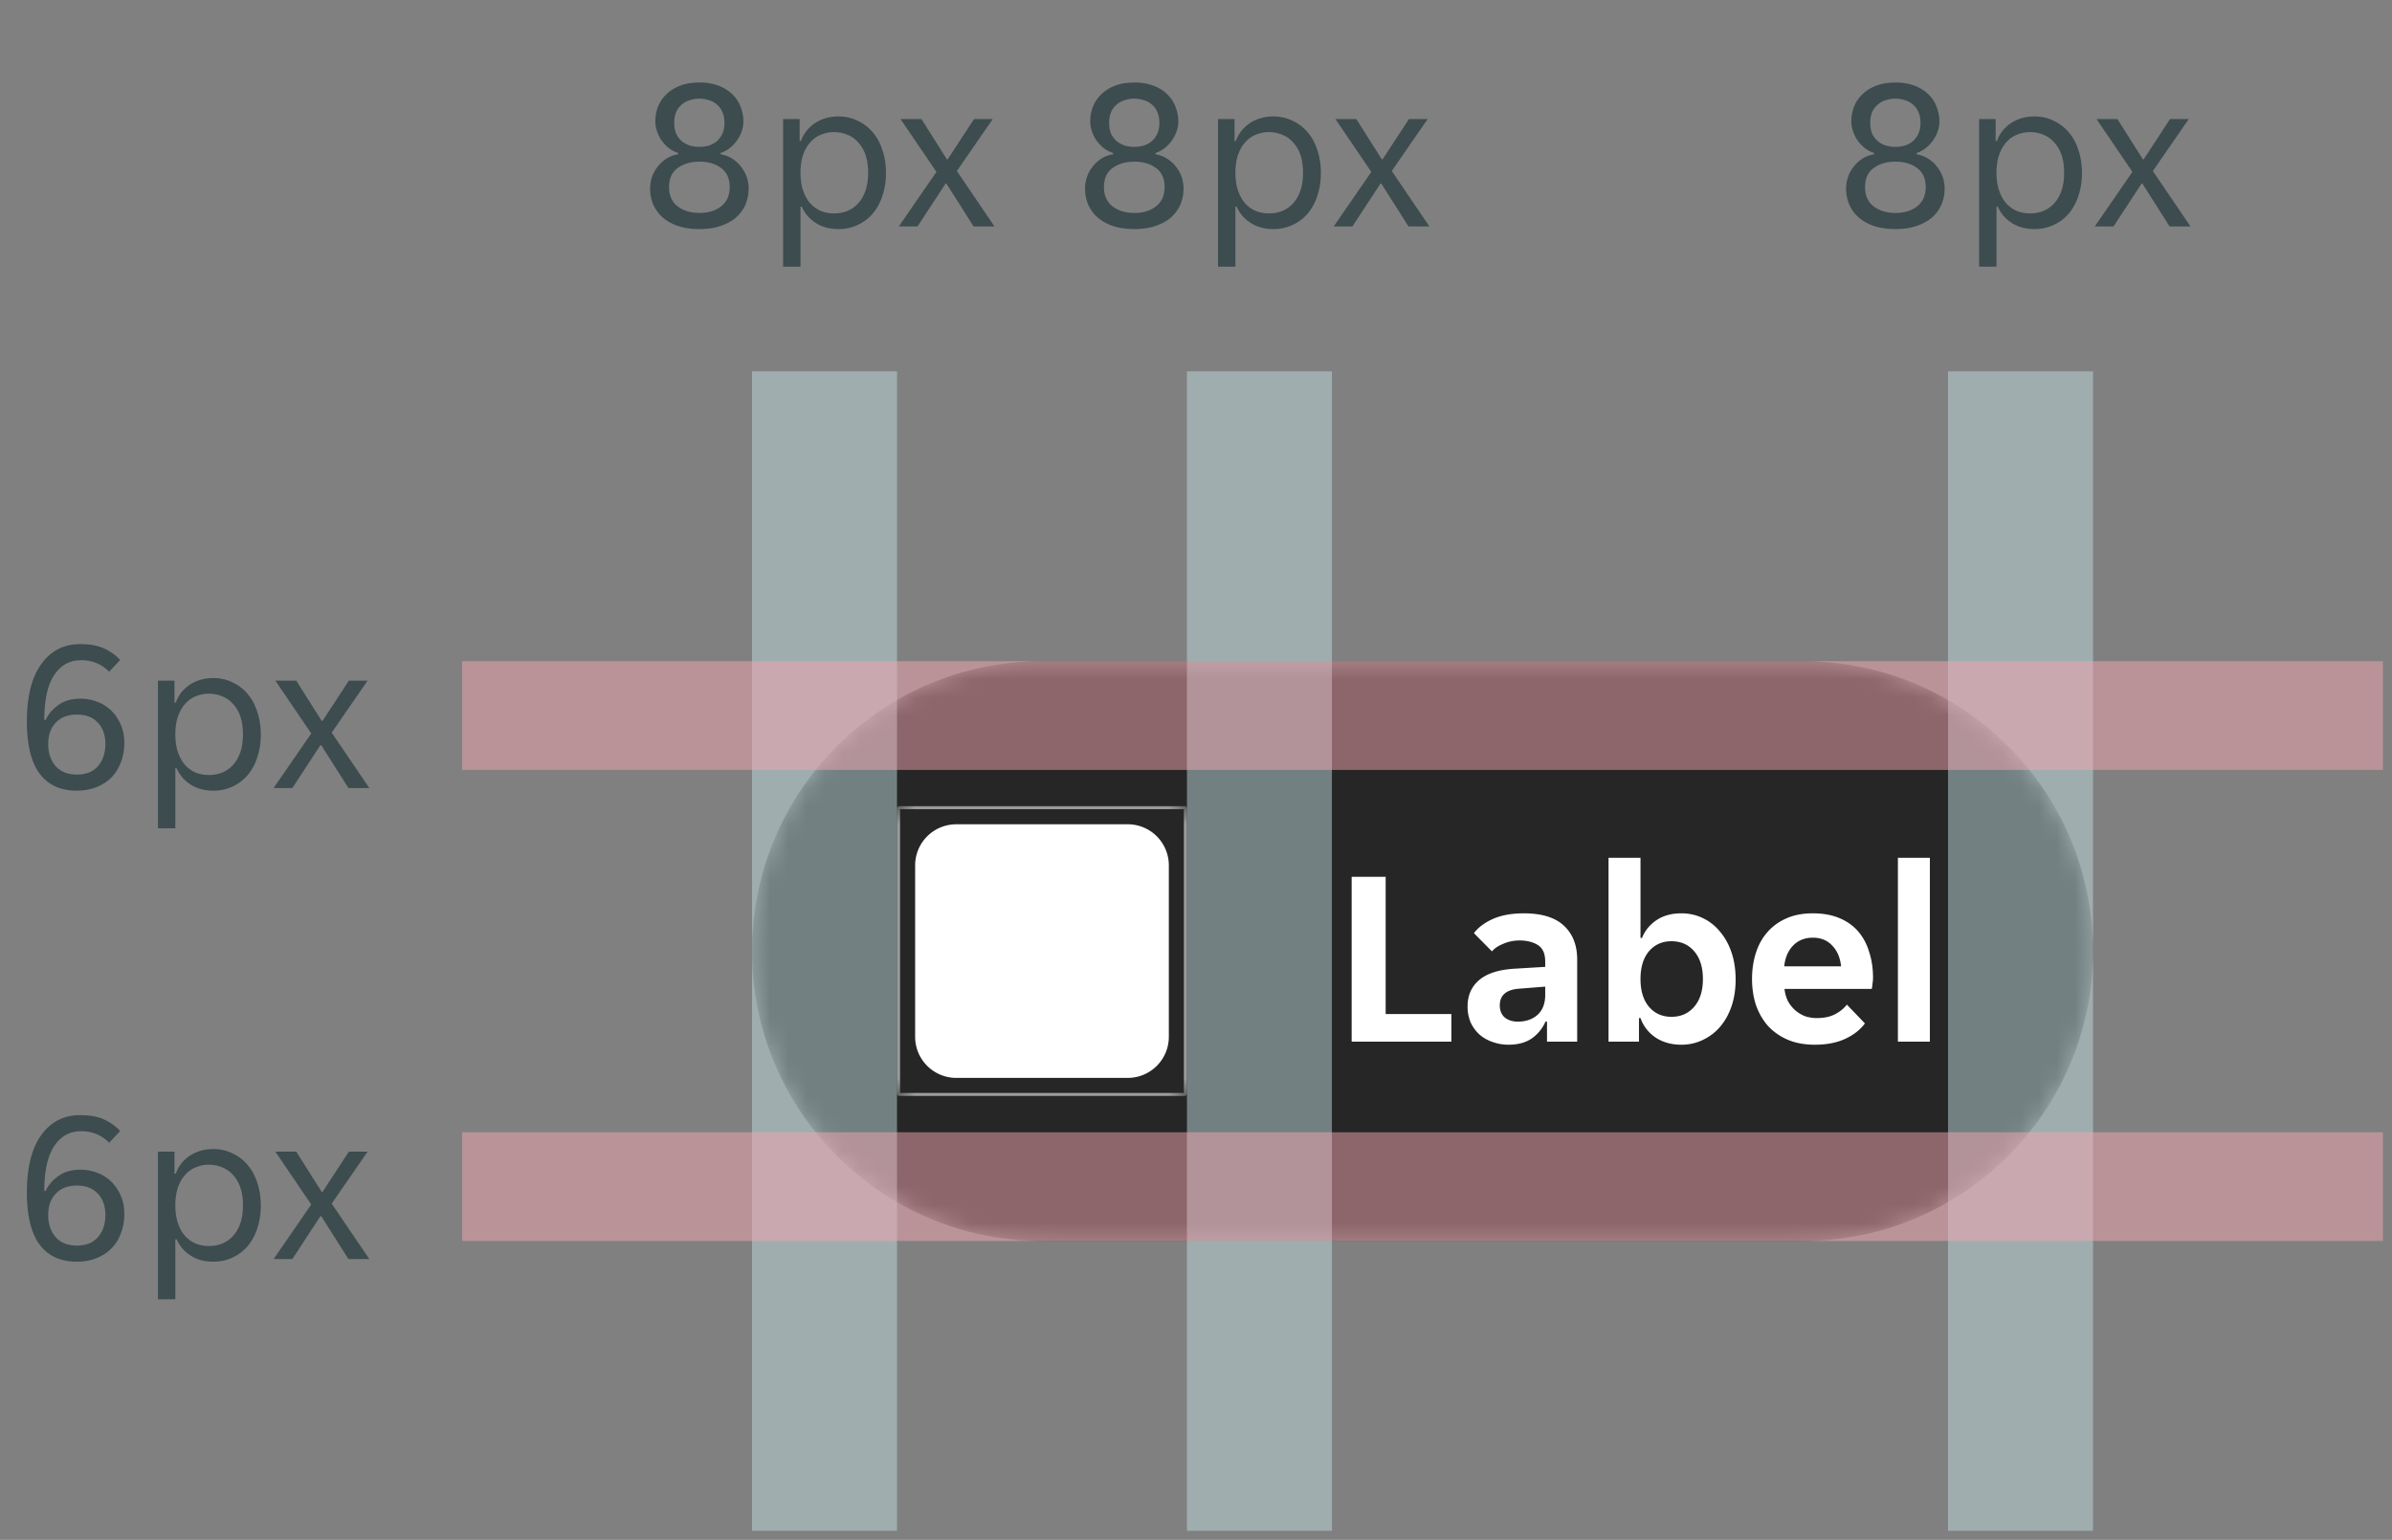 <svg width="132" height="85" fill="none" xmlns="http://www.w3.org/2000/svg"><rect width="100%" height="100%" fill="#808080" stroke="none"/><g clip-path="url(#structure-xsmall__a)"><mask id="structure-xsmall__b" style="mask-type:luminance" maskUnits="userSpaceOnUse" x="41" y="36" width="75" height="33"><path d="M99.5 36.5h-42c-8.837 0-16 7.163-16 16s7.163 16 16 16h42c8.837 0 16-7.163 16-16s-7.163-16-16-16Z" fill="#fff"/></mask><g mask="url(#structure-xsmall__b)"><path d="M99.5 36.5h-42c-8.837 0-16 7.163-16 16s7.163 16 16 16h42c8.837 0 16-7.163 16-16s-7.163-16-16-16Z" fill="#262626"/><mask id="structure-xsmall__c" style="mask-type:luminance" maskUnits="userSpaceOnUse" x="49" y="44" width="17" height="17"><path d="M65.5 44.5h-16v16h16v-16Z" fill="#fff"/></mask><g mask="url(#structure-xsmall__c)"><path fill-rule="evenodd" clip-rule="evenodd" d="M49.583 44.5h15.834l.083.083v15.834l-.083.083H49.583l-.083-.083V44.583l.083-.083Zm15.75 15.834V44.665H49.667v15.669h15.668ZM52.77 45.5h9.462a2.269 2.269 0 0 1 2.269 2.269v9.462a2.268 2.268 0 0 1-2.269 2.269H52.77a2.269 2.269 0 0 1-2.269-2.269V47.77a2.269 2.269 0 0 1 2.269-2.269Z" fill="#fff"/></g><path d="M74.59 48.4h1.876v7.574h3.626V57.5H74.59v-9.1Zm8.651 9.268a2.54 2.54 0 0 1-.882-.154 2.156 2.156 0 0 1-.714-.406 2.084 2.084 0 0 1-.49-.672 2.218 2.218 0 0 1-.168-.882c0-.616.22-1.106.658-1.47.439-.364 1.106-.57 2.002-.616l1.624-.098v-.28c0-.448-.135-.756-.406-.924-.27-.168-.606-.252-1.008-.252-.317 0-.616.06-.896.182-.28.112-.49.252-.63.42l-.994-1.008c.243-.317.593-.579 1.05-.784.467-.205 1.036-.308 1.708-.308.99 0 1.727.229 2.212.686.486.457.728 1.078.728 1.862V57.5H85.37v-1.106h-.084a2.24 2.24 0 0 1-.77.938c-.336.224-.76.336-1.274.336Zm.518-1.274c.448 0 .812-.126 1.092-.378.28-.261.42-.625.42-1.092v-.462l-1.414.112c-.728.047-1.092.355-1.092.924 0 .29.094.513.28.672.187.15.425.224.714.224Zm9.024 1.274c-.541 0-1.012-.13-1.414-.392a2.15 2.15 0 0 1-.84-1.078h-.084V57.5h-1.68V47.35h1.764v4.424h.084c.159-.401.425-.728.798-.98.374-.252.83-.378 1.372-.378.43 0 .826.089 1.19.266.374.177.69.43.952.756.27.317.48.7.63 1.148.15.448.224.943.224 1.484 0 .532-.074 1.022-.224 1.47-.15.439-.36.817-.63 1.134-.261.308-.578.55-.952.728a2.68 2.68 0 0 1-1.19.266Zm-.546-1.54c.523 0 .943-.187 1.26-.56.318-.373.476-.882.476-1.526s-.158-1.153-.476-1.526c-.317-.373-.737-.56-1.26-.56-.513 0-.928.187-1.246.56-.308.373-.462.882-.462 1.526s.154 1.153.462 1.526c.318.373.733.56 1.246.56Zm7.919 1.54c-.579 0-1.083-.093-1.512-.28a3.17 3.17 0 0 1-1.092-.77 3.477 3.477 0 0 1-.658-1.162c-.14-.439-.21-.91-.21-1.414 0-.513.07-.99.21-1.428.14-.448.35-.83.63-1.148.28-.327.63-.583 1.05-.77.42-.187.91-.28 1.47-.28.559 0 1.049.089 1.469.266.42.177.766.425 1.036.742.271.317.472.695.602 1.134.14.43.21.9.21 1.414 0 .093-.009.2-.028.322-.009.121-.023.22-.042.294h-4.815c.028.252.093.48.196.686.112.196.247.364.406.504.168.14.35.247.546.322.205.065.415.098.63.098.401 0 .737-.07 1.007-.21.271-.14.49-.317.658-.532l.994 1.036c-.261.355-.625.64-1.092.854-.466.215-1.022.322-1.665.322Zm-.112-5.908c-.448 0-.812.145-1.092.434-.28.29-.444.672-.49 1.148h3.135c-.046-.476-.21-.859-.49-1.148-.27-.29-.625-.434-1.063-.434Zm4.69-4.41h1.764V57.5h-1.764V47.35Z" fill="#fff"/></g><path d="M62.6 12.644c-.464 0-.868-.06-1.212-.18a2.514 2.514 0 0 1-.84-.48 2.058 2.058 0 0 1-.504-.708 2.247 2.247 0 0 1-.168-.864c0-.224.036-.44.108-.648.072-.208.176-.396.312-.564.136-.176.296-.324.48-.444.192-.12.408-.2.648-.24v-.072c-.2-.064-.38-.16-.54-.288a2.25 2.25 0 0 1-.396-.432 2.078 2.078 0 0 1-.24-.504 1.697 1.697 0 0 1-.084-.516c0-.28.048-.548.144-.804.104-.264.256-.492.456-.684.2-.2.452-.36.756-.48s.664-.18 1.08-.18a2.9 2.9 0 0 1 1.068.18c.304.12.556.28.756.48.2.192.348.42.444.684.104.256.156.524.156.804 0 .168-.028.34-.084.516a1.86 1.86 0 0 1-.252.504c-.104.16-.236.304-.396.432a1.538 1.538 0 0 1-.528.288v.072c.24.04.452.12.636.24.192.12.356.268.492.444.136.168.24.356.312.564.072.208.108.424.108.648 0 .304-.056.592-.168.864-.112.264-.28.5-.504.708-.224.2-.508.36-.852.48-.336.12-.732.18-1.188.18Zm0-4.536c.176 0 .348-.024.516-.072.168-.056.316-.136.444-.24.128-.112.228-.248.3-.408.08-.168.12-.368.12-.6 0-.24-.04-.444-.12-.612a1.044 1.044 0 0 0-.3-.408 1.141 1.141 0 0 0-.444-.24 1.659 1.659 0 0 0-1.044 0 1.141 1.141 0 0 0-.444.24c-.128.104-.232.24-.312.408a1.551 1.551 0 0 0-.108.612c0 .232.036.432.108.6.08.16.184.296.312.408.128.104.276.184.444.24.168.048.344.072.528.072Zm0 3.648c.48 0 .876-.12 1.188-.36.32-.248.48-.604.48-1.068 0-.472-.16-.824-.48-1.056-.312-.232-.708-.348-1.188-.348s-.88.116-1.2.348c-.32.232-.48.584-.48 1.056 0 .464.16.82.48 1.068.32.24.72.36 1.2.36Zm4.615-5.184h.912v1.212h.072c.072-.2.172-.384.3-.552.136-.168.292-.312.468-.432.184-.12.384-.212.6-.276.224-.064.456-.096.696-.096.392 0 .748.08 1.068.24.328.152.608.368.84.648.232.272.408.6.528.984.128.384.192.8.192 1.248 0 .448-.064.864-.192 1.248a2.91 2.91 0 0 1-.528.984 2.458 2.458 0 0 1-1.908.864c-.488 0-.908-.116-1.26-.348a1.97 1.97 0 0 1-.756-.888h-.072v3.312h-.96V6.572Zm2.808 5.208c.264 0 .508-.044.732-.132.232-.096.432-.236.6-.42.176-.192.312-.428.408-.708.096-.28.144-.608.144-.984s-.048-.704-.144-.984a1.865 1.865 0 0 0-.408-.696 1.49 1.49 0 0 0-.6-.42 1.839 1.839 0 0 0-.732-.144c-.256 0-.496.048-.72.144-.224.088-.42.228-.588.42-.168.184-.3.416-.396.696-.096.28-.144.608-.144.984s.048.704.144.984c.096.28.228.516.396.708.168.184.364.324.588.42.224.088.464.132.72.132Zm5.652-2.292-1.98-2.916h1.152l1.404 2.22h.048l1.452-2.22h1.032l-1.98 2.868 2.076 3.06h-1.152l-1.5-2.364h-.048L74.631 12.5H73.6l2.076-3.012Z" fill="#3C4C4F"/><path opacity=".5" d="M73.5 20.5h-8v64h8v-64Z" fill="#C1DADE"/><path d="M38.6 12.644c-.464 0-.868-.06-1.212-.18a2.514 2.514 0 0 1-.84-.48 2.058 2.058 0 0 1-.504-.708 2.247 2.247 0 0 1-.168-.864c0-.224.036-.44.108-.648.072-.208.176-.396.312-.564.136-.176.296-.324.48-.444.192-.12.408-.2.648-.24v-.072c-.2-.064-.38-.16-.54-.288a2.25 2.25 0 0 1-.396-.432 2.078 2.078 0 0 1-.24-.504 1.697 1.697 0 0 1-.084-.516c0-.28.048-.548.144-.804.104-.264.256-.492.456-.684.2-.2.452-.36.756-.48s.664-.18 1.08-.18a2.9 2.9 0 0 1 1.068.18c.304.12.556.28.756.48.2.192.348.42.444.684.104.256.156.524.156.804 0 .168-.028.34-.084.516a1.86 1.86 0 0 1-.252.504c-.104.16-.236.304-.396.432a1.538 1.538 0 0 1-.528.288v.072c.24.04.452.12.636.24.192.12.356.268.492.444.136.168.24.356.312.564.072.208.108.424.108.648 0 .304-.056.592-.168.864-.112.264-.28.5-.504.708-.224.2-.508.36-.852.48-.336.12-.732.18-1.188.18Zm0-4.536c.176 0 .348-.024.516-.072.168-.056.316-.136.444-.24.128-.112.228-.248.3-.408.08-.168.12-.368.12-.6 0-.24-.04-.444-.12-.612a1.044 1.044 0 0 0-.3-.408 1.141 1.141 0 0 0-.444-.24 1.659 1.659 0 0 0-1.044 0 1.141 1.141 0 0 0-.444.24c-.128.104-.232.24-.312.408a1.551 1.551 0 0 0-.108.612c0 .232.036.432.108.6.08.16.184.296.312.408.128.104.276.184.444.24.168.048.344.072.528.072Zm0 3.648c.48 0 .876-.12 1.188-.36.32-.248.48-.604.48-1.068 0-.472-.16-.824-.48-1.056-.312-.232-.708-.348-1.188-.348s-.88.116-1.2.348c-.32.232-.48.584-.48 1.056 0 .464.16.82.48 1.068.32.24.72.36 1.2.36Zm4.615-5.184h.912v1.212h.072c.072-.2.172-.384.3-.552.136-.168.292-.312.468-.432.184-.12.384-.212.6-.276.224-.064.456-.096.696-.096.392 0 .748.08 1.068.24.328.152.608.368.84.648.232.272.408.6.528.984.128.384.192.8.192 1.248 0 .448-.064.864-.192 1.248a2.91 2.91 0 0 1-.528.984 2.458 2.458 0 0 1-1.908.864c-.488 0-.908-.116-1.26-.348a1.97 1.97 0 0 1-.756-.888h-.072v3.312h-.96V6.572Zm2.808 5.208c.264 0 .508-.044.732-.132.232-.096.432-.236.6-.42.176-.192.312-.428.408-.708.096-.28.144-.608.144-.984s-.048-.704-.144-.984a1.865 1.865 0 0 0-.408-.696 1.49 1.49 0 0 0-.6-.42 1.839 1.839 0 0 0-.732-.144c-.256 0-.496.048-.72.144-.224.088-.42.228-.588.42-.168.184-.3.416-.396.696-.096.28-.144.608-.144.984s.048.704.144.984c.096.28.228.516.396.708.168.184.364.324.588.42.224.088.464.132.72.132Zm5.652-2.292-1.98-2.916h1.152l1.404 2.22h.048l1.452-2.22h1.032l-1.98 2.868 2.076 3.06h-1.152l-1.5-2.364h-.048L50.631 12.5H49.6l2.076-3.012Z" fill="#3C4C4F"/><path opacity=".5" d="M49.5 20.5h-8v64h8v-64Z" fill="#C1DADE"/><path d="M104.6 12.644c-.464 0-.868-.06-1.212-.18a2.514 2.514 0 0 1-.84-.48 2.058 2.058 0 0 1-.504-.708 2.247 2.247 0 0 1-.168-.864c0-.224.036-.44.108-.648.072-.208.176-.396.312-.564.136-.176.296-.324.48-.444.192-.12.408-.2.648-.24v-.072c-.2-.064-.38-.16-.54-.288a2.25 2.25 0 0 1-.396-.432 2.078 2.078 0 0 1-.24-.504 1.697 1.697 0 0 1-.084-.516c0-.28.048-.548.144-.804.104-.264.256-.492.456-.684.2-.2.452-.36.756-.48s.664-.18 1.08-.18a2.9 2.9 0 0 1 1.068.18c.304.12.556.28.756.48.2.192.348.42.444.684.104.256.156.524.156.804 0 .168-.028.34-.084.516a1.86 1.86 0 0 1-.252.504c-.104.16-.236.304-.396.432a1.538 1.538 0 0 1-.528.288v.072c.24.04.452.12.636.24.192.12.356.268.492.444.136.168.24.356.312.564.072.208.108.424.108.648 0 .304-.056.592-.168.864-.112.264-.28.5-.504.708-.224.2-.508.36-.852.48-.336.12-.732.18-1.188.18Zm0-4.536c.176 0 .348-.024.516-.072.168-.056.316-.136.444-.24.128-.112.228-.248.3-.408.08-.168.12-.368.12-.6 0-.24-.04-.444-.12-.612a1.044 1.044 0 0 0-.3-.408 1.141 1.141 0 0 0-.444-.24 1.659 1.659 0 0 0-1.044 0 1.141 1.141 0 0 0-.444.24c-.128.104-.232.24-.312.408a1.551 1.551 0 0 0-.108.612c0 .232.036.432.108.6.08.16.184.296.312.408.128.104.276.184.444.24.168.048.344.072.528.072Zm0 3.648c.48 0 .876-.12 1.188-.36.32-.248.48-.604.48-1.068 0-.472-.16-.824-.48-1.056-.312-.232-.708-.348-1.188-.348s-.88.116-1.2.348c-.32.232-.48.584-.48 1.056 0 .464.16.82.48 1.068.32.24.72.36 1.2.36Zm4.615-5.184h.912v1.212h.072c.072-.2.172-.384.3-.552.136-.168.292-.312.468-.432.184-.12.384-.212.6-.276.224-.064.456-.096.696-.096.392 0 .748.08 1.068.24.328.152.608.368.84.648.232.272.408.6.528.984.128.384.192.8.192 1.248 0 .448-.064.864-.192 1.248a2.91 2.91 0 0 1-.528.984 2.458 2.458 0 0 1-1.908.864c-.488 0-.908-.116-1.26-.348a1.97 1.97 0 0 1-.756-.888h-.072v3.312h-.96V6.572Zm2.808 5.208c.264 0 .508-.044.732-.132.232-.096.432-.236.6-.42.176-.192.312-.428.408-.708.096-.28.144-.608.144-.984s-.048-.704-.144-.984a1.865 1.865 0 0 0-.408-.696 1.49 1.49 0 0 0-.6-.42 1.839 1.839 0 0 0-.732-.144c-.256 0-.496.048-.72.144-.224.088-.42.228-.588.42-.168.184-.3.416-.396.696-.096.28-.144.608-.144.984s.048.704.144.984c.096.28.228.516.396.708.168.184.364.324.588.42.224.088.464.132.72.132Zm5.652-2.292-1.98-2.916h1.152l1.404 2.22h.048l1.452-2.22h1.032l-1.98 2.868 2.076 3.06h-1.152l-1.5-2.364h-.048l-1.548 2.364h-1.032l2.076-3.012Z" fill="#3C4C4F"/><path opacity=".5" d="M115.5 20.5h-8v64h8v-64Z" fill="#C1DADE"/><path d="M4.232 43.644c-.896 0-1.58-.316-2.052-.948-.464-.64-.696-1.596-.696-2.868 0-1.384.264-2.44.792-3.168.528-.736 1.244-1.104 2.148-1.104.552 0 1 .084 1.344.252.344.16.632.368.864.624l-.612.648a2.003 2.003 0 0 0-.672-.468 2.145 2.145 0 0 0-.888-.168c-.616 0-1.108.276-1.476.828-.36.552-.54 1.376-.54 2.472h.072c.152-.328.388-.604.708-.828.32-.232.728-.348 1.224-.348.296 0 .588.052.876.156.296.104.556.26.78.468.224.208.404.464.54.768.144.304.216.656.216 1.056 0 .368-.06.712-.18 1.032-.112.32-.28.6-.504.84-.224.232-.5.416-.828.552-.328.136-.7.204-1.116.204Zm.012-.888c.504 0 .892-.156 1.164-.468.272-.32.408-.724.408-1.212 0-.504-.14-.9-.42-1.188-.272-.296-.656-.444-1.152-.444-.496 0-.884.148-1.164.444-.28.288-.42.684-.42 1.188 0 .488.136.892.408 1.212.28.312.672.468 1.176.468Zm4.472-5.184h.912v1.212H9.7c.072-.2.172-.384.3-.552a2.18 2.18 0 0 1 .468-.432c.184-.12.384-.212.6-.276.224-.064.456-.096.696-.096.392 0 .748.08 1.068.24.328.152.608.368.84.648.232.272.408.6.528.984.128.384.192.8.192 1.248 0 .448-.064.864-.192 1.248a2.91 2.91 0 0 1-.528.984 2.458 2.458 0 0 1-1.908.864c-.488 0-.908-.116-1.26-.348a1.97 1.97 0 0 1-.756-.888h-.072v3.312h-.96v-8.148Zm2.808 5.208c.264 0 .508-.044.732-.132.232-.096.432-.236.6-.42.176-.192.312-.428.408-.708.096-.28.144-.608.144-.984s-.048-.704-.144-.984a1.865 1.865 0 0 0-.408-.696 1.49 1.49 0 0 0-.6-.42 1.839 1.839 0 0 0-.732-.144c-.256 0-.496.048-.72.144-.224.088-.42.228-.588.42-.168.184-.3.416-.396.696-.096.28-.144.608-.144.984s.048.704.144.984c.096.28.228.516.396.708.168.184.364.324.588.42.224.088.464.132.72.132Zm5.652-2.292-1.98-2.916h1.152l1.404 2.22h.047l1.453-2.22h1.032l-1.98 2.868 2.076 3.06h-1.152l-1.5-2.364h-.049L16.133 43.5H15.1l2.076-3.012Z" fill="#3C4C4F"/><path opacity=".5" d="M131.5 36.5h-106v6h106v-6Z" fill="#F2A6B0"/><path d="M4.232 69.644c-.896 0-1.58-.316-2.052-.948-.464-.64-.696-1.596-.696-2.868 0-1.384.264-2.44.792-3.168.528-.736 1.244-1.104 2.148-1.104.552 0 1 .084 1.344.252.344.16.632.368.864.624l-.612.648a2.003 2.003 0 0 0-.672-.468 2.145 2.145 0 0 0-.888-.168c-.616 0-1.108.276-1.476.828-.36.552-.54 1.376-.54 2.472h.072c.152-.328.388-.604.708-.828.32-.232.728-.348 1.224-.348.296 0 .588.052.876.156.296.104.556.26.78.468.224.208.404.464.54.768.144.304.216.656.216 1.056 0 .368-.06.712-.18 1.032-.112.32-.28.6-.504.84-.224.232-.5.416-.828.552-.328.136-.7.204-1.116.204Zm.012-.888c.504 0 .892-.156 1.164-.468.272-.32.408-.724.408-1.212 0-.504-.14-.9-.42-1.188-.272-.296-.656-.444-1.152-.444-.496 0-.884.148-1.164.444-.28.288-.42.684-.42 1.188 0 .488.136.892.408 1.212.28.312.672.468 1.176.468Zm4.472-5.184h.912v1.212H9.7c.072-.2.172-.384.3-.552a2.18 2.18 0 0 1 .468-.432c.184-.12.384-.212.6-.276.224-.064.456-.096.696-.096.392 0 .748.08 1.068.24.328.152.608.368.84.648.232.272.408.6.528.984.128.384.192.8.192 1.248 0 .448-.064.864-.192 1.248a2.91 2.91 0 0 1-.528.984 2.458 2.458 0 0 1-1.908.864c-.488 0-.908-.116-1.26-.348a1.97 1.97 0 0 1-.756-.888h-.072v3.312h-.96v-8.148Zm2.808 5.208c.264 0 .508-.044.732-.132.232-.096.432-.236.6-.42.176-.192.312-.428.408-.708.096-.28.144-.608.144-.984s-.048-.704-.144-.984a1.865 1.865 0 0 0-.408-.696 1.49 1.49 0 0 0-.6-.42 1.839 1.839 0 0 0-.732-.144c-.256 0-.496.048-.72.144-.224.088-.42.228-.588.42-.168.184-.3.416-.396.696-.096.28-.144.608-.144.984s.048.704.144.984c.096.28.228.516.396.708.168.184.364.324.588.42.224.088.464.132.72.132Zm5.652-2.292-1.98-2.916h1.152l1.404 2.22h.047l1.453-2.22h1.032l-1.98 2.868 2.076 3.06h-1.152l-1.5-2.364h-.049L16.133 69.5H15.1l2.076-3.012Z" fill="#3C4C4F"/><path opacity=".5" d="M131.5 62.5h-106v6h106v-6Z" fill="#F2A6B0"/></g><defs><clipPath id="structure-xsmall__a"><path fill="#fff" transform="translate(.5 .5)" d="M0 0h131v84H0z"/></clipPath></defs></svg>